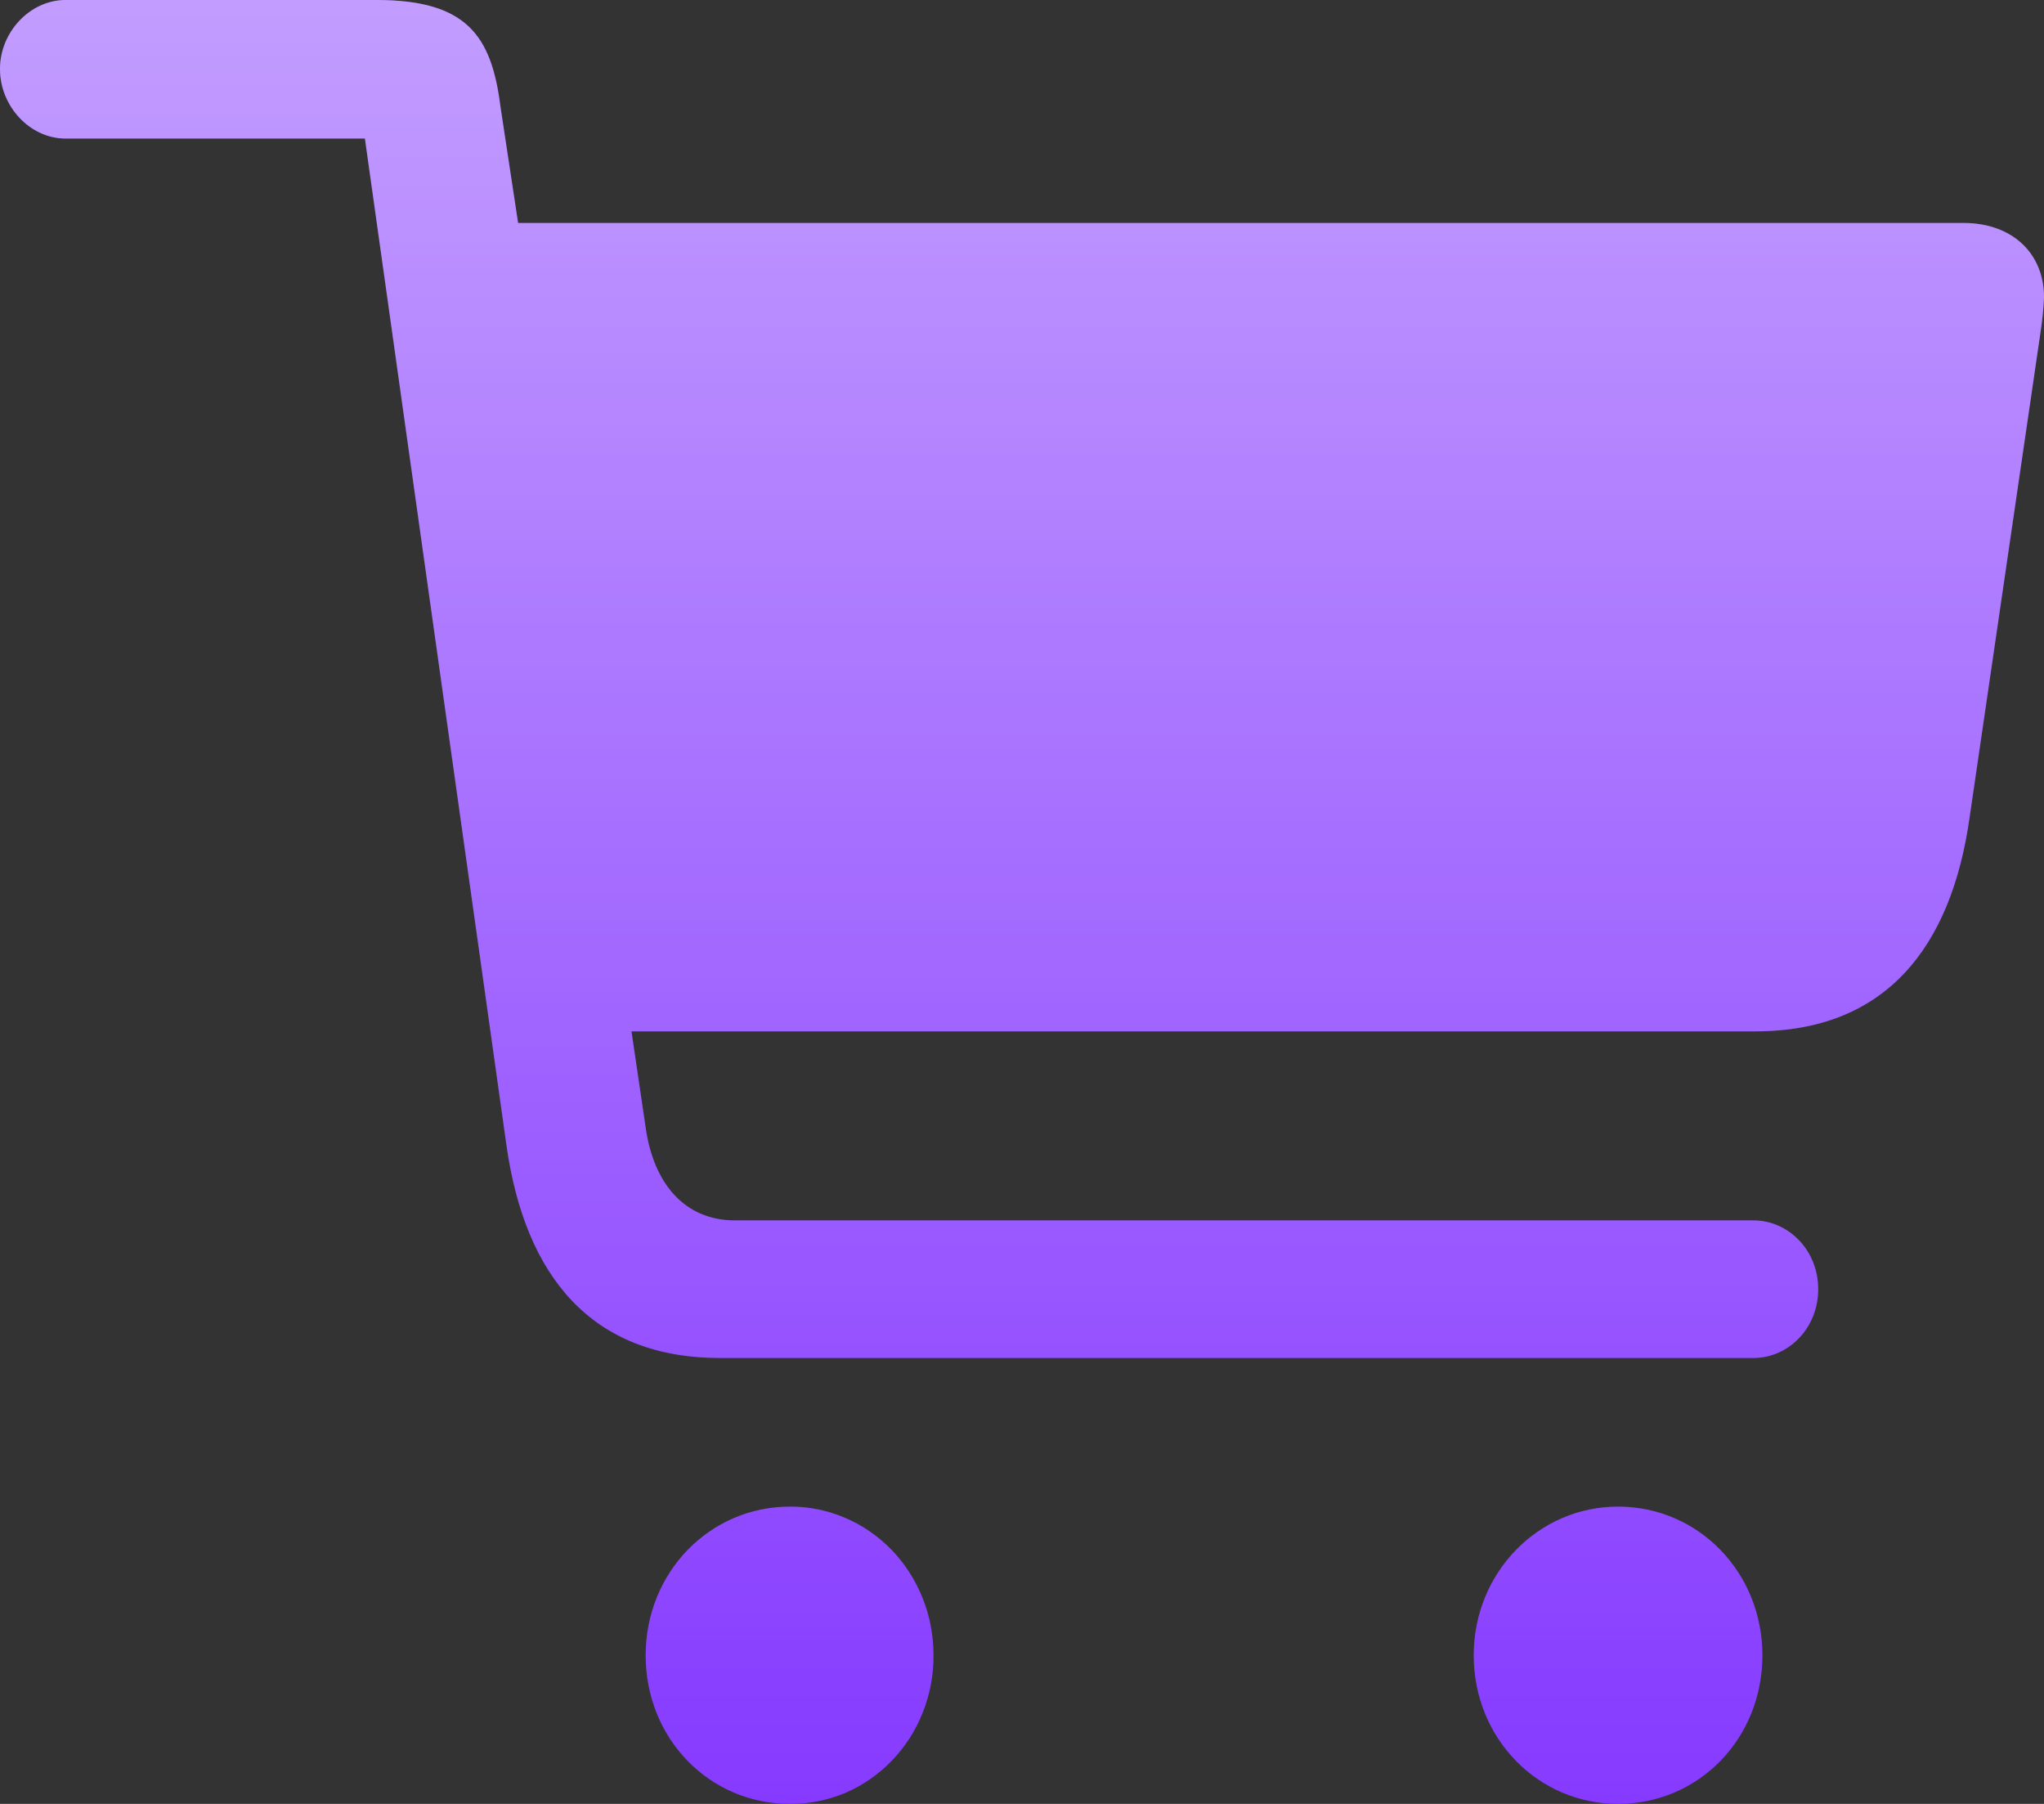 <svg width="17" height="15" viewBox="0 0 17 15" fill="none" xmlns="http://www.w3.org/2000/svg">
<rect x="0" y="0" width="17" height="15" fill="#333333" stroke="none"/>
<path d="M0 0.573C0 0.885 0.25 1.152 0.545 1.152H3.035L4.213 9.529C4.368 10.613 4.92 11.292 5.988 11.292H14.584C14.871 11.292 15.122 11.048 15.122 10.72C15.122 10.392 14.871 10.148 14.584 10.148H6.113C5.694 10.148 5.436 9.842 5.37 9.377L5.252 8.576H14.599C15.674 8.576 16.227 7.889 16.381 6.798L16.971 2.762C16.986 2.666 16.996 2.569 17 2.472C17 2.106 16.735 1.854 16.33 1.854H4.309L4.162 0.885C4.088 0.298 3.882 0 3.131 0H0.545C0.25 0 0 0.267 0 0.573ZM5.37 13.764C5.37 14.458 5.9 15 6.57 15C6.727 15.001 6.883 14.97 7.029 14.909C7.174 14.847 7.306 14.756 7.417 14.641C7.528 14.526 7.616 14.389 7.675 14.239C7.735 14.088 7.765 13.927 7.764 13.764C7.764 13.601 7.734 13.44 7.674 13.29C7.614 13.14 7.527 13.003 7.416 12.888C7.305 12.774 7.173 12.682 7.028 12.621C6.883 12.559 6.727 12.527 6.57 12.528C5.9 12.528 5.37 13.077 5.37 13.764ZM12.257 13.764C12.257 14.458 12.794 15 13.457 15C14.128 15 14.658 14.458 14.658 13.764C14.658 13.077 14.128 12.528 13.457 12.528C12.794 12.528 12.257 13.077 12.257 13.764Z" fill="#863AFF"/>
<path d="M0 0.573C0 0.885 0.25 1.152 0.545 1.152H3.035L4.213 9.529C4.368 10.613 4.92 11.292 5.988 11.292H14.584C14.871 11.292 15.122 11.048 15.122 10.72C15.122 10.392 14.871 10.148 14.584 10.148H6.113C5.694 10.148 5.436 9.842 5.37 9.377L5.252 8.576H14.599C15.674 8.576 16.227 7.889 16.381 6.798L16.971 2.762C16.986 2.666 16.996 2.569 17 2.472C17 2.106 16.735 1.854 16.33 1.854H4.309L4.162 0.885C4.088 0.298 3.882 0 3.131 0H0.545C0.25 0 0 0.267 0 0.573ZM5.37 13.764C5.37 14.458 5.9 15 6.57 15C6.727 15.001 6.883 14.97 7.029 14.909C7.174 14.847 7.306 14.756 7.417 14.641C7.528 14.526 7.616 14.389 7.675 14.239C7.735 14.088 7.765 13.927 7.764 13.764C7.764 13.601 7.734 13.44 7.674 13.29C7.614 13.14 7.527 13.003 7.416 12.888C7.305 12.774 7.173 12.682 7.028 12.621C6.883 12.559 6.727 12.527 6.57 12.528C5.9 12.528 5.37 13.077 5.37 13.764ZM12.257 13.764C12.257 14.458 12.794 15 13.457 15C14.128 15 14.658 14.458 14.658 13.764C14.658 13.077 14.128 12.528 13.457 12.528C12.794 12.528 12.257 13.077 12.257 13.764Z" fill="url(#paint0_linear_1210_1085)" fill-opacity="0.5" style="mix-blend-mode:overlay"/>
<defs>
<linearGradient id="paint0_linear_1210_1085" x1="8.5" y1="0" x2="8.5" y2="15" gradientUnits="userSpaceOnUse">
<stop stop-color="white"/>
<stop offset="1" stop-color="white" stop-opacity="0"/>
</linearGradient>
</defs>
</svg>
